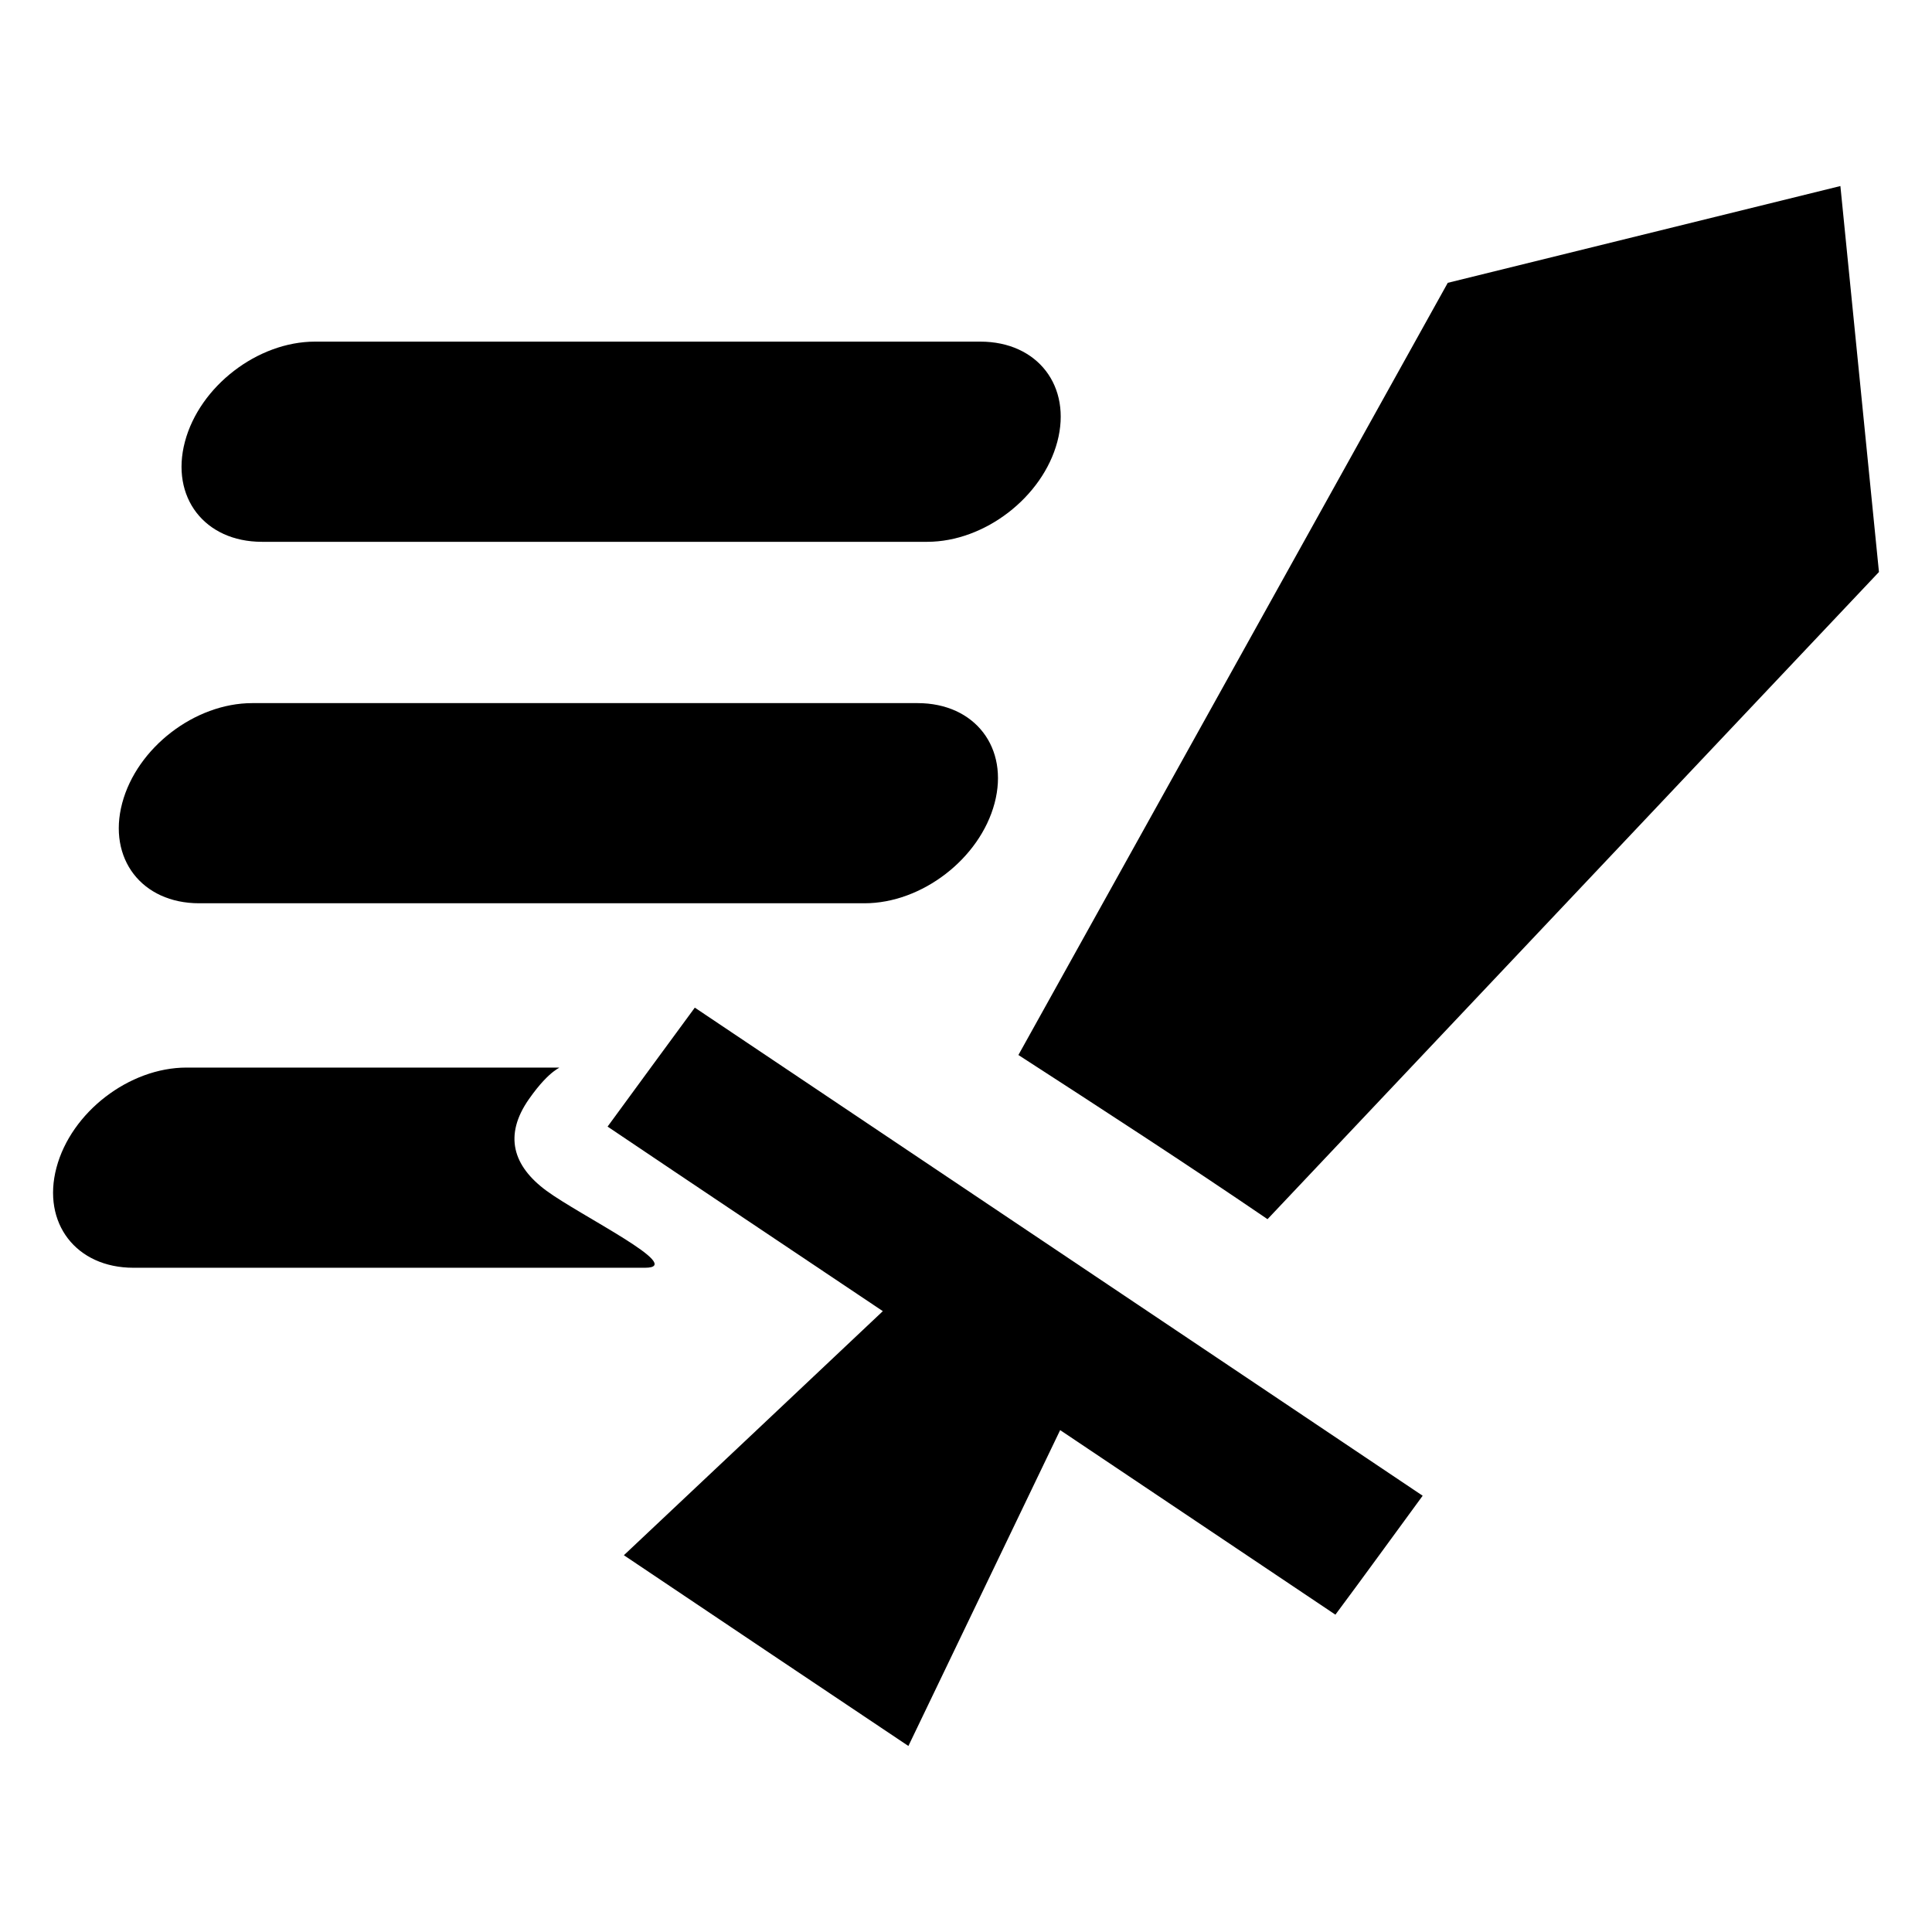 <svg version="1.1" viewBox="0 0 120 120" xml:space="preserve" xmlns="http://www.w3.org/2000/svg"><path class="fill-secondary" d="m19.564 21.219c-3.563 0-7.165 2.773-8.078 6.217-0.913 3.444 1.22 6.217 4.783 6.217h41.324c3.563 0 7.167-2.773 8.08-6.217 0.913-3.444-1.22-6.217-4.783-6.217zm-3.897 22.453c-3.563 0-7.165 2.771-8.078 6.215-0.913 3.444 1.218 6.217 4.781 6.217h41.326c3.563 0 7.167-2.773 8.08-6.217 0.913-3.444-1.22-6.215-4.783-6.215zm-4.082 22.637c-3.563 0-7.165 2.773-8.078 6.217-0.913 3.444 1.218 6.217 4.781 6.217h31.77c2.62 0-4.046-3.255-6.119-4.785-2.074-1.53-2.669-3.431-1.082-5.695 1.368-1.952 2.088-1.953 1.826-1.953z"/><path class="fill-primary" d="m114.31 11.555-24.387 6.012-26.668 47.961c5.1 3.298 10.456 6.775 15.473 10.197 12.536-13.264 25.348-26.83 37.977-40.197zm-71.154 51.031c-1.732 2.349-3.686 5.027-5.418 7.389 5.405 3.641 11.543 7.739 17.096 11.463-5.143 4.861-10.849 10.226-16.084 15.16 0.965 0.656 17.669 11.854 17.672 11.848 3.119-6.493 6.355-13.227 9.426-19.619l17.096 11.463c1.645-2.204 3.724-5.075 5.42-7.387-5.27-3.543-8.519-5.713-45.207-30.316z"/></svg>
